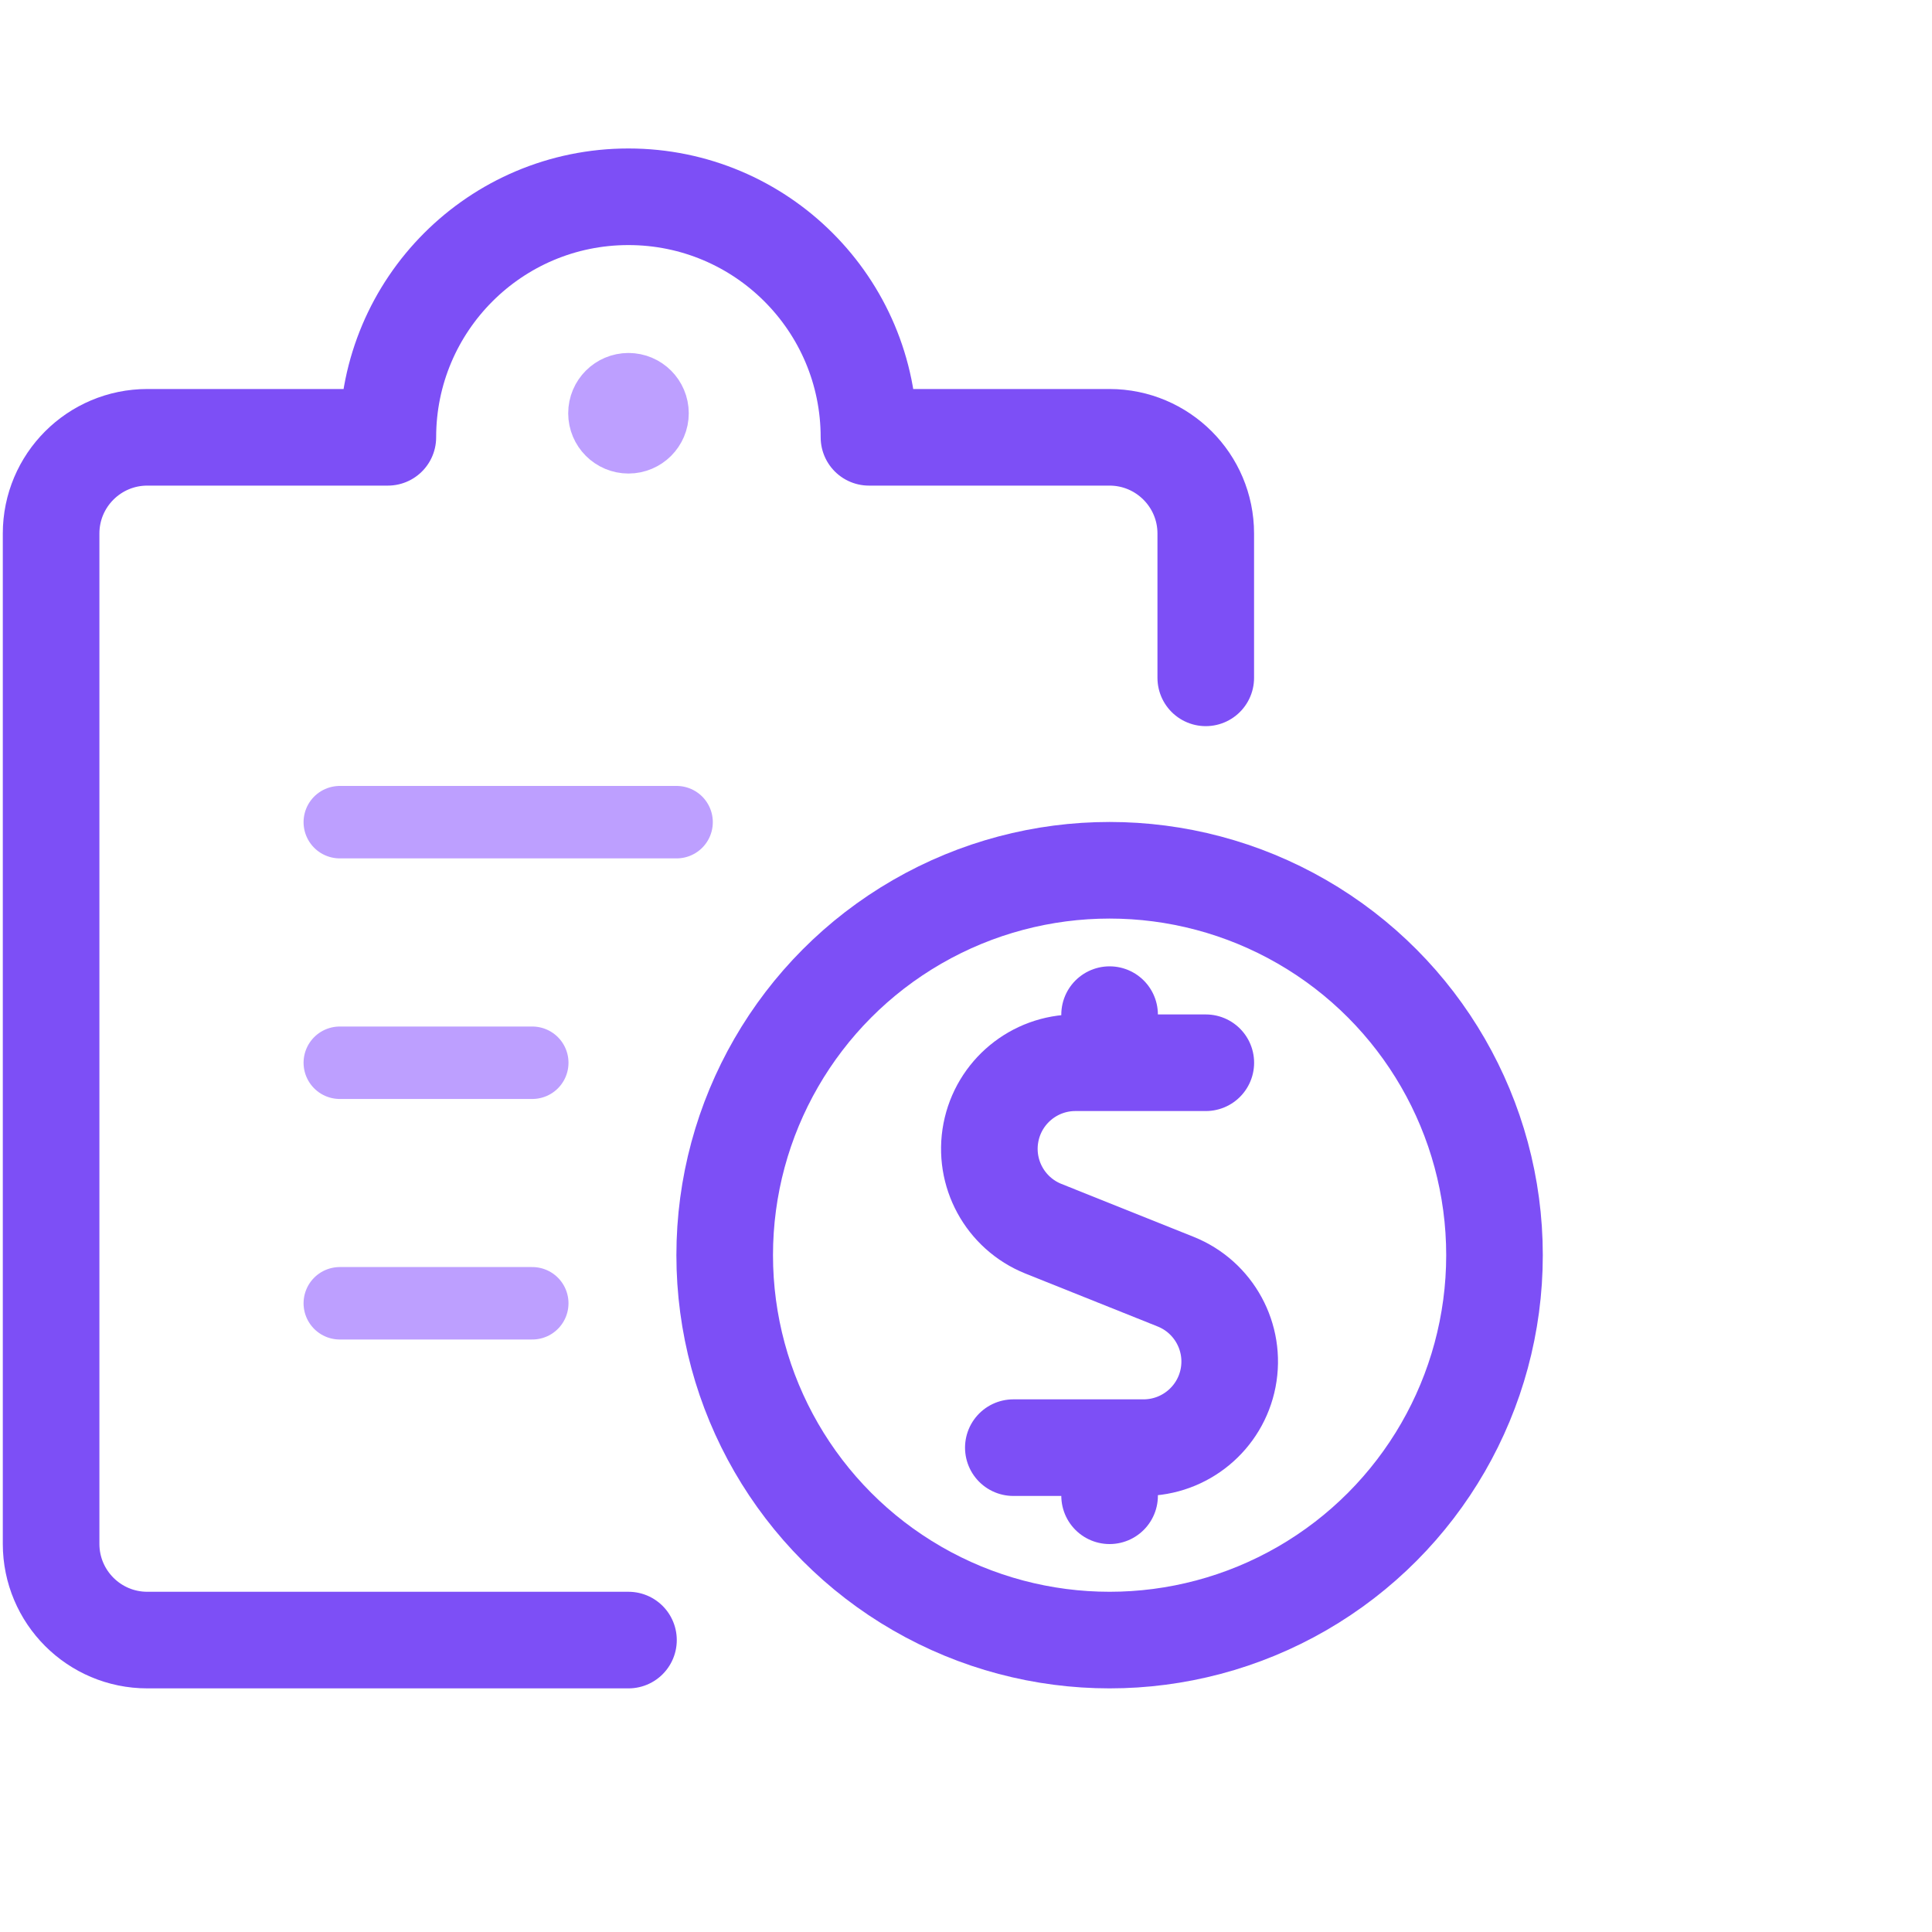 <svg xmlns="http://www.w3.org/2000/svg" width="40" height="40" viewBox="0 0 40 40">
    <g fill="none" fill-rule="evenodd">
        <g>
            <g>
                <g>
                    <path d="M0 0H40V40H0z" opacity=".2" transform="translate(-548 -1748) translate(523 1544) translate(25 204)"/>
                    <g stroke-linecap="round" stroke-linejoin="round">
                        <g transform="translate(-548 -1748) translate(523 1544) translate(25 204) translate(1 4)">
                            <path stroke="#7D4FF6" stroke-width="2" d="M23.965 18.003h-2.7c-.854 0-1.587.606-1.749 1.444-.162.838.293 1.673 1.085 1.992l2.741 1.097c.792.318 1.247 1.154 1.085 1.992-.162.837-.896 1.443-1.75 1.444H19.98M21.973 26.968L21.973 25.972M21.973 18.003L21.973 17.007"/>
                            <circle cx="21.973" cy="21.987" r="7.969" stroke="#7D4FF6" stroke-width="2"/>
                            <path stroke="#BD9FFF" stroke-width="1.5" d="M6.035 13.022L13.008 13.022M6.035 18.003L10.02 18.003M6.035 22.983L10.02 22.983"/>
                            <path stroke="#7D4FF6" stroke-width="2" d="M12.012 29.956H2.05c-1.1 0-1.992-.892-1.992-1.992V7.046c0-1.1.892-1.992 1.992-1.992h4.98c0-2.751 2.23-4.98 4.98-4.98 2.751 0 4.981 2.229 4.981 4.98h4.98c1.1 0 1.993.892 1.993 1.992v2.988"/>
                            <path stroke="#BD9FFF" stroke-width="1.5" d="M12.012 4.058c.275 0 .498.223.498.498s-.223.498-.498.498-.498-.223-.498-.498.223-.498.498-.498"/>
                        </g>
                    </g>
                </g>
            </g>
        </g>
    </g>
</svg>
